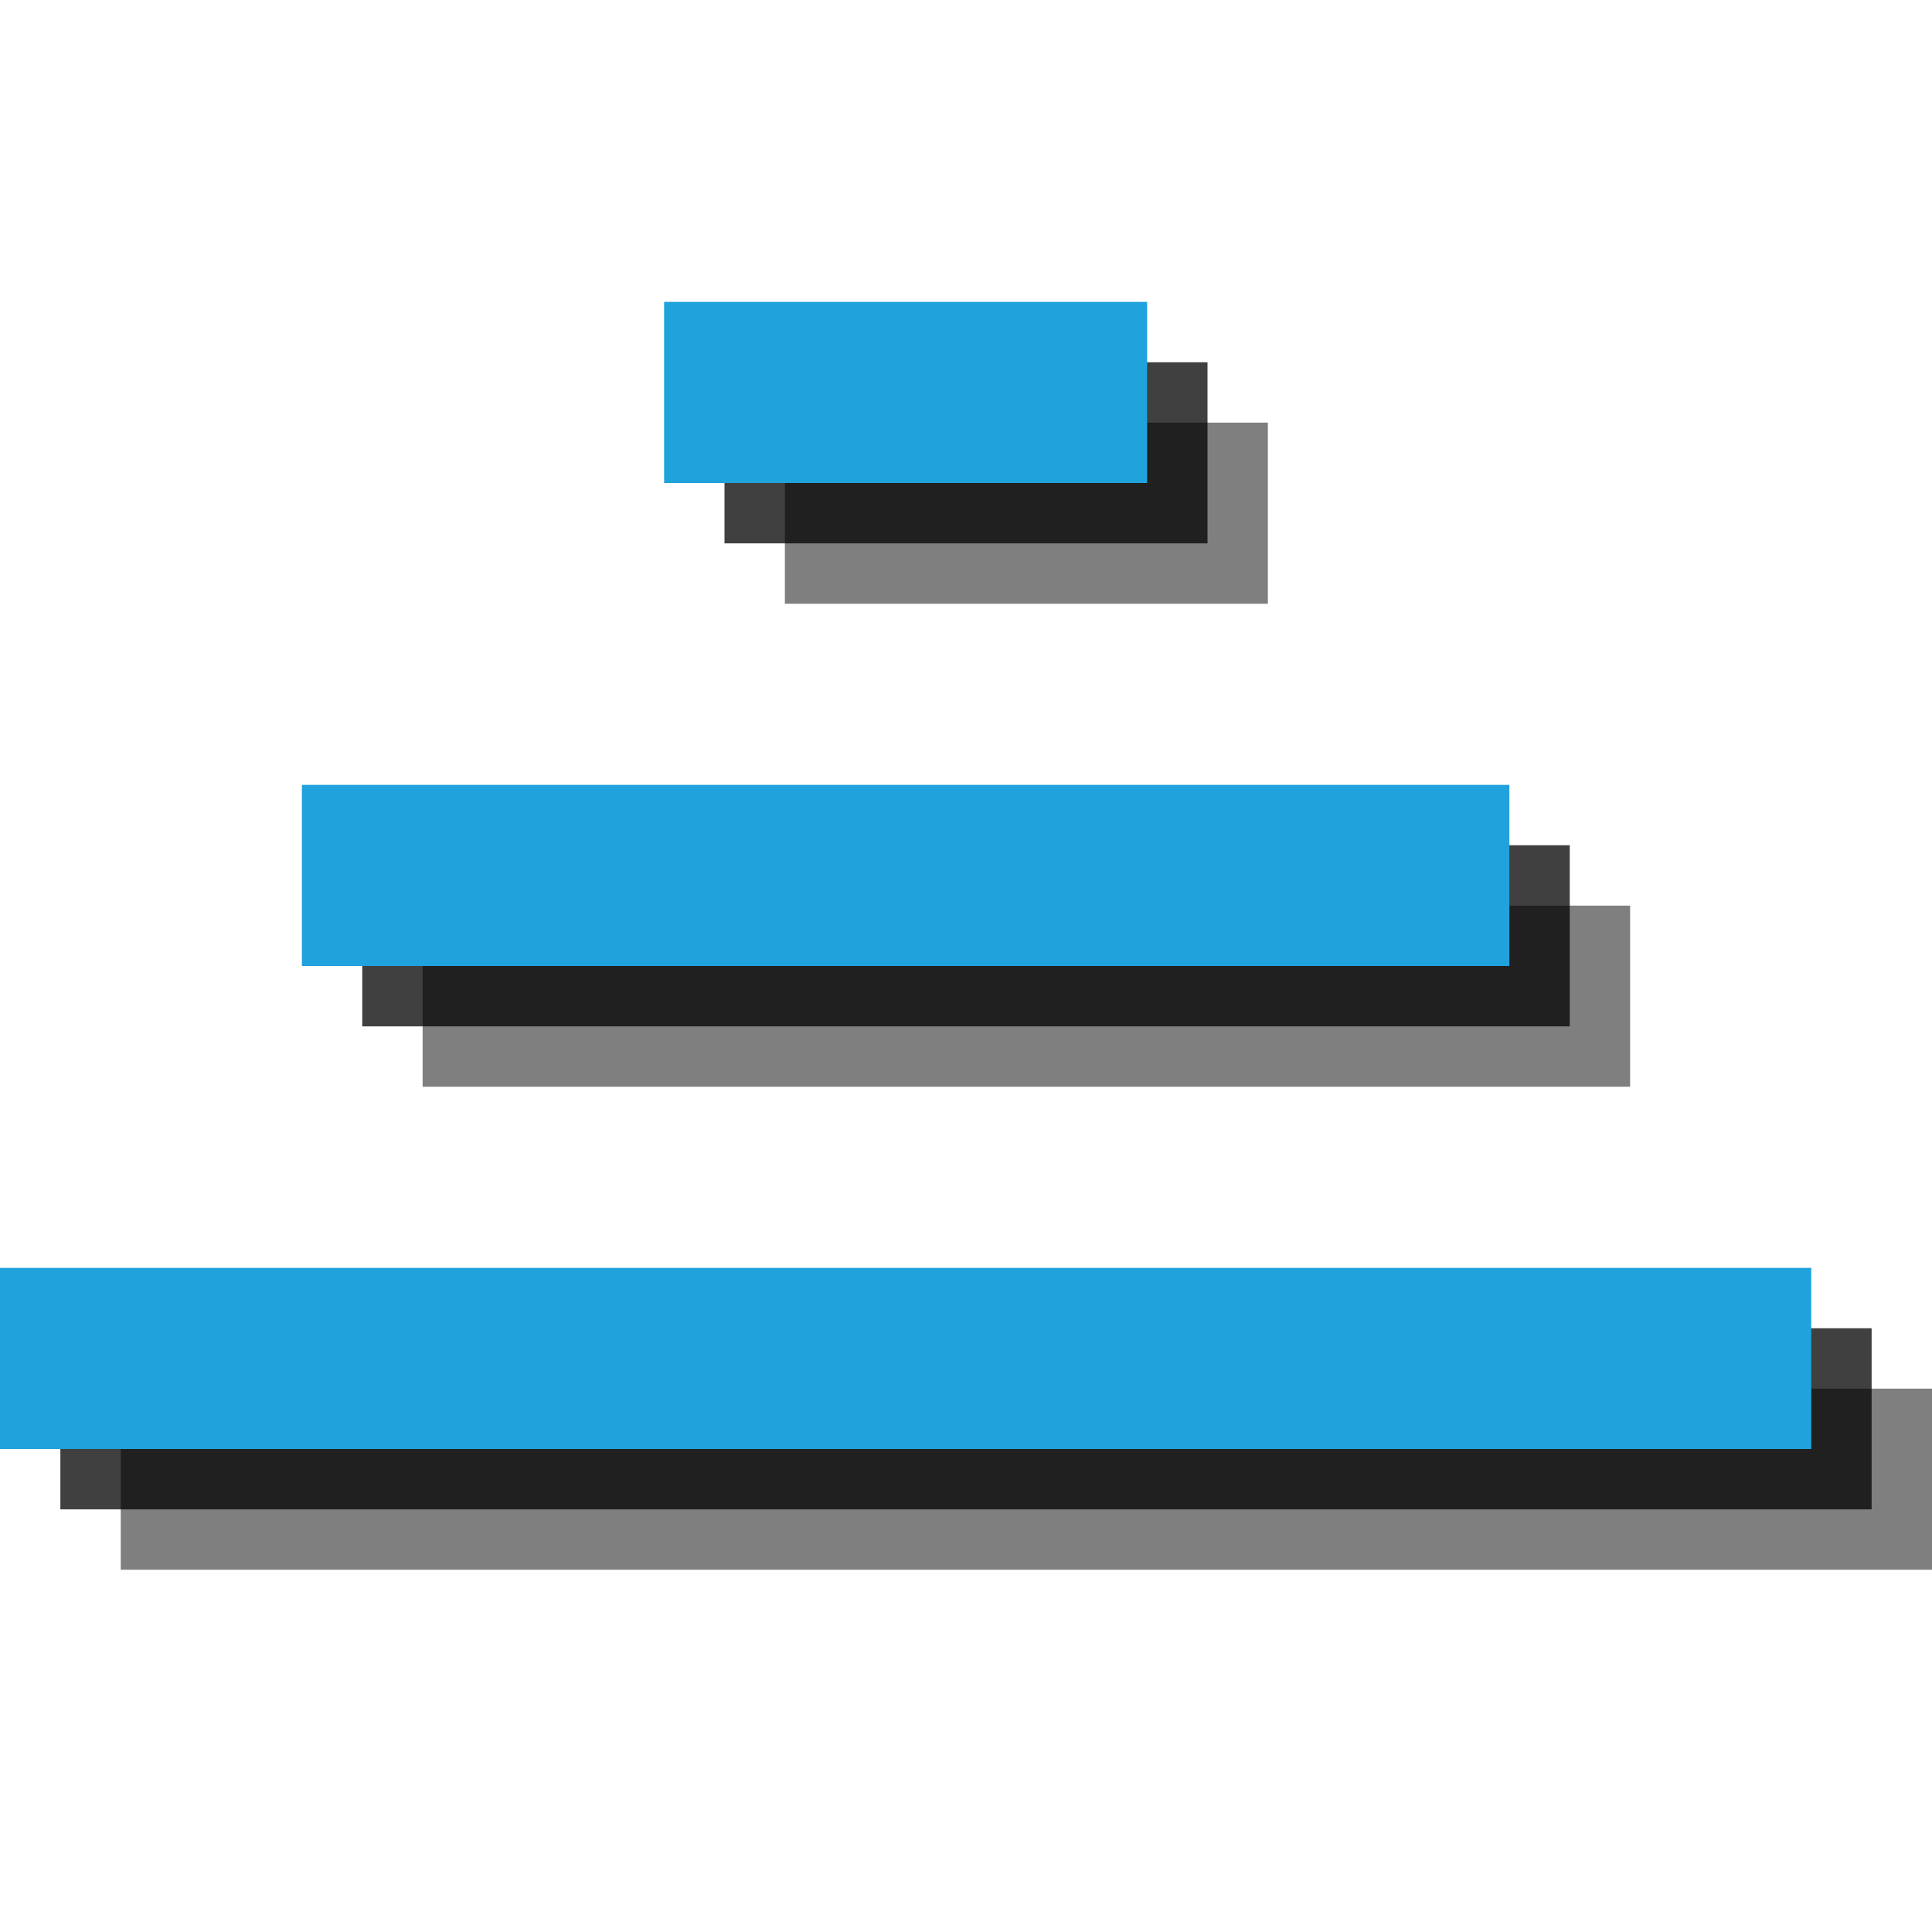 <?xml version="1.0" encoding="utf-8"?>
<!-- Generator: Adobe Illustrator 18.1.1, SVG Export Plug-In . SVG Version: 6.00 Build 0)  -->
<svg version="1.1" id="Layer_1" xmlns="http://www.w3.org/2000/svg" xmlns:xlink="http://www.w3.org/1999/xlink" x="0px" y="0px"
	 viewBox="0 0 32 32" enable-background="new 0 0 32 32" xml:space="preserve">
<rect x="2" y="23" opacity="0.5" width="30" height="3"/>
<rect x="7" y="15" opacity="0.5" width="20" height="3"/>
<rect x="13" y="7" opacity="0.5" width="8" height="3"/>
<rect x="1" y="22" opacity="0.75" width="30" height="3"/>
<rect x="6" y="14" opacity="0.75" width="20" height="3"/>
<rect x="12" y="6" opacity="0.75" width="8" height="3"/>
<rect y="21" fill="#20A2DC" width="30" height="3"/>
<rect x="5" y="13" fill="#20A2DC" width="20" height="3"/>
<rect x="11" y="5" fill="#20A2DC" width="8" height="3"/>
</svg>
